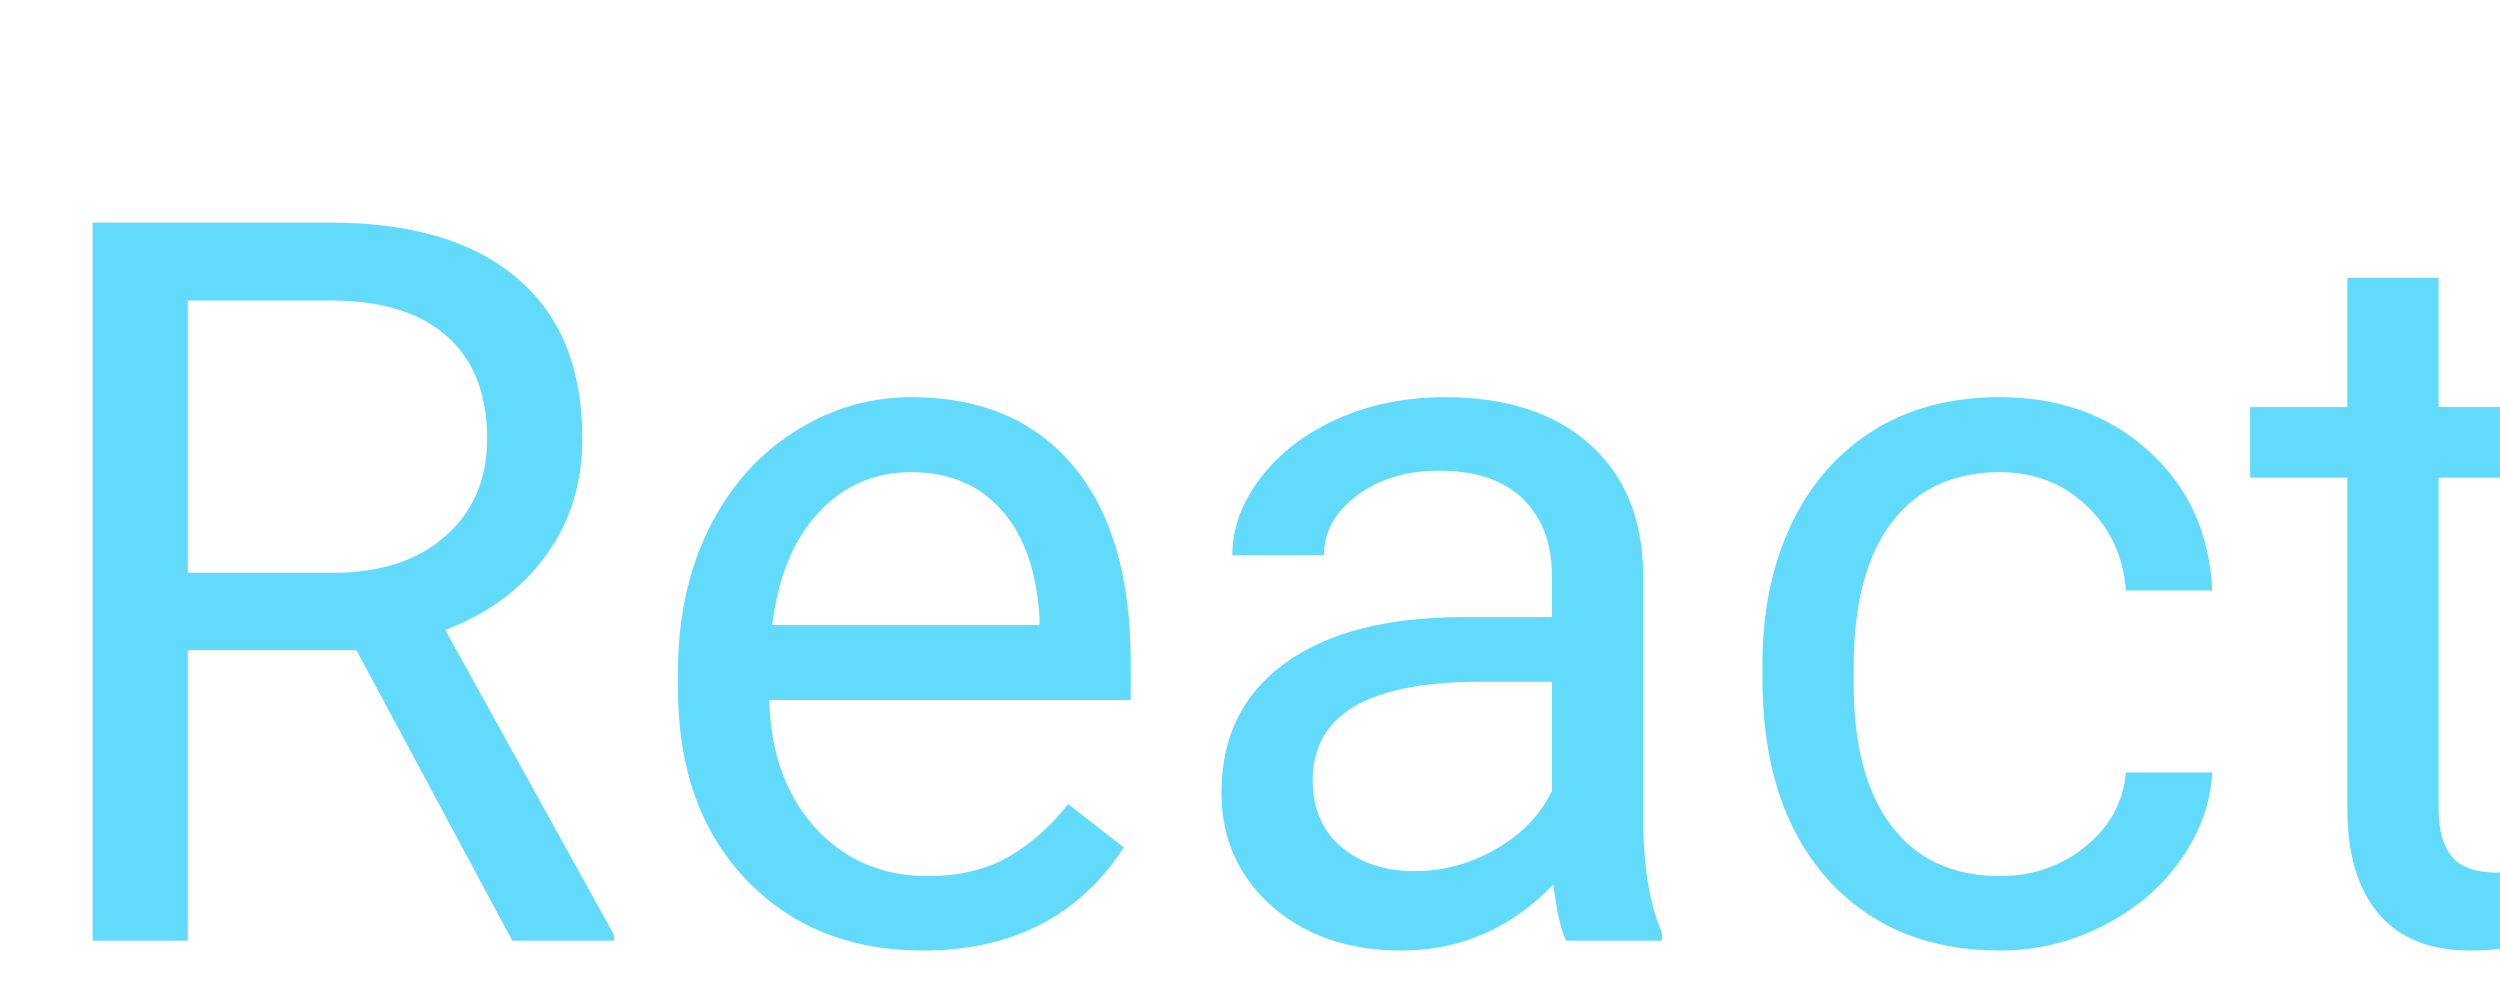 <?xml version="1.0" encoding="utf-8"?>
<svg viewBox="-300 0 1000 400" xmlns="http://www.w3.org/2000/svg">
  <g fill="#61dafb" transform="matrix(1, 0, 0, 1, -933.049, -2318.733)">
    <path d="M 775.625 2578.81 L 708.16 2578.81 L 708.16 2695 L 670.088 2695 L 670.088 2407.78 L 765.17 2407.78 C 797.521 2407.78 822.377 2415.15 839.736 2429.88 C 857.227 2444.6 865.973 2466.04 865.973 2494.18 C 865.973 2512.07 861.107 2527.65 851.375 2540.94 C 841.775 2554.22 828.361 2564.15 811.133 2570.72 L 878.598 2692.63 L 878.598 2695 L 837.961 2695 L 775.625 2578.81 Z M 708.16 2547.84 L 766.354 2547.84 C 785.16 2547.84 800.086 2542.97 811.133 2533.24 C 822.311 2523.51 827.9 2510.49 827.9 2494.18 C 827.9 2476.43 822.574 2462.82 811.922 2453.35 C 801.401 2443.88 786.146 2439.08 766.156 2438.95 L 708.16 2438.95 L 708.16 2547.84 Z M 1002.09 2698.95 C 973.154 2698.95 949.613 2689.48 931.465 2670.54 C 913.316 2651.47 904.242 2626.02 904.242 2594.2 L 904.242 2587.49 C 904.242 2566.32 908.253 2547.45 916.275 2530.88 C 924.429 2514.17 935.739 2501.15 950.205 2491.82 C 964.803 2482.35 980.584 2477.61 997.549 2477.61 C 1025.3 2477.61 1046.87 2486.75 1062.25 2505.03 C 1077.64 2523.31 1085.33 2549.48 1085.33 2583.54 L 1085.33 2598.73 L 940.736 2598.73 C 941.262 2619.78 947.378 2636.81 959.082 2649.83 C 970.918 2662.71 985.91 2669.16 1004.06 2669.16 C 1016.95 2669.16 1027.86 2666.53 1036.8 2661.27 C 1045.75 2656.01 1053.57 2649.04 1060.28 2640.36 L 1082.57 2657.72 C 1064.68 2685.2 1037.86 2698.95 1002.09 2698.95 Z M 997.549 2507.6 C 982.82 2507.6 970.458 2512.99 960.463 2523.77 C 950.468 2534.43 944.287 2549.42 941.92 2568.75 L 1048.84 2568.75 L 1048.84 2565.99 C 1047.79 2547.45 1042.79 2533.11 1033.85 2522.98 C 1024.9 2512.73 1012.8 2507.6 997.549 2507.6 Z M 1259.52 2695 C 1257.41 2690.79 1255.7 2683.3 1254.39 2672.51 C 1237.42 2690.13 1217.17 2698.95 1193.63 2698.95 C 1172.59 2698.95 1155.3 2693.03 1141.75 2681.19 C 1128.34 2669.22 1121.63 2654.1 1121.63 2635.82 C 1121.63 2613.6 1130.05 2596.37 1146.88 2584.14 C 1163.84 2571.77 1187.65 2565.59 1218.29 2565.59 L 1253.8 2565.59 L 1253.8 2548.83 C 1253.8 2536.07 1249.98 2525.94 1242.36 2518.45 C 1234.73 2510.82 1223.48 2507.01 1208.62 2507.01 C 1195.6 2507.01 1184.69 2510.29 1175.88 2516.87 C 1167.07 2523.44 1162.66 2531.4 1162.66 2540.74 L 1125.97 2540.74 C 1125.97 2530.09 1129.72 2519.83 1137.21 2509.96 C 1144.84 2499.97 1155.1 2492.08 1167.99 2486.29 C 1181.01 2480.51 1195.27 2477.61 1210.79 2477.61 C 1235.39 2477.61 1254.65 2483.79 1268.59 2496.16 C 1282.53 2508.39 1289.76 2525.29 1290.29 2546.85 L 1290.29 2645.09 C 1290.29 2664.69 1292.79 2680.27 1297.79 2691.84 L 1297.79 2695 L 1259.52 2695 Z M 1198.96 2667.19 C 1210.4 2667.19 1221.25 2664.23 1231.51 2658.31 C 1241.76 2652.39 1249.19 2644.7 1253.8 2635.23 L 1253.8 2591.44 L 1225.19 2591.44 C 1180.48 2591.44 1158.12 2604.52 1158.12 2630.69 C 1158.12 2642.13 1161.94 2651.08 1169.56 2657.52 C 1177.19 2663.96 1186.99 2667.19 1198.96 2667.19 Z M 1433.11 2669.16 C 1446.13 2669.16 1457.51 2665.21 1467.24 2657.32 C 1476.97 2649.43 1482.36 2639.57 1483.41 2627.73 L 1517.94 2627.73 C 1517.28 2639.96 1513.07 2651.6 1505.31 2662.65 C 1497.55 2673.7 1487.16 2682.51 1474.14 2689.08 C 1461.25 2695.66 1447.58 2698.95 1433.11 2698.95 C 1404.05 2698.95 1380.9 2689.28 1363.67 2669.95 C 1346.58 2650.48 1338.03 2623.92 1338.03 2590.25 L 1338.03 2584.14 C 1338.03 2563.36 1341.84 2544.88 1349.47 2528.71 C 1357.1 2512.53 1368.01 2499.97 1382.22 2491.03 C 1396.55 2482.08 1413.45 2477.61 1432.91 2477.61 C 1456.85 2477.61 1476.71 2484.78 1492.49 2499.12 C 1508.4 2513.45 1516.88 2532.06 1517.94 2554.94 L 1483.41 2554.94 C 1482.36 2541.13 1477.1 2529.82 1467.63 2521.01 C 1458.3 2512.07 1446.72 2507.6 1432.91 2507.6 C 1414.37 2507.6 1399.97 2514.3 1389.71 2527.72 C 1379.59 2541 1374.52 2560.27 1374.52 2585.52 L 1374.52 2592.42 C 1374.52 2617.01 1379.59 2635.95 1389.71 2649.23 C 1399.84 2662.52 1414.31 2669.16 1433.11 2669.16 Z M 1608.48 2429.88 L 1608.48 2481.56 L 1648.33 2481.56 L 1648.33 2509.77 L 1608.48 2509.77 L 1608.48 2642.13 C 1608.48 2650.68 1610.26 2657.12 1613.81 2661.46 C 1617.36 2665.67 1623.41 2667.78 1631.96 2667.78 C 1636.16 2667.78 1641.95 2666.99 1649.31 2665.41 L 1649.31 2695 C 1639.71 2697.63 1630.38 2698.95 1621.3 2698.95 C 1605 2698.95 1592.7 2694.01 1584.41 2684.15 C 1576.13 2674.29 1571.99 2660.28 1571.99 2642.13 L 1571.99 2509.77 L 1533.12 2509.77 L 1533.12 2481.56 L 1571.99 2481.56 L 1571.99 2429.88 L 1608.48 2429.88 Z"/>
  </g>
</svg>